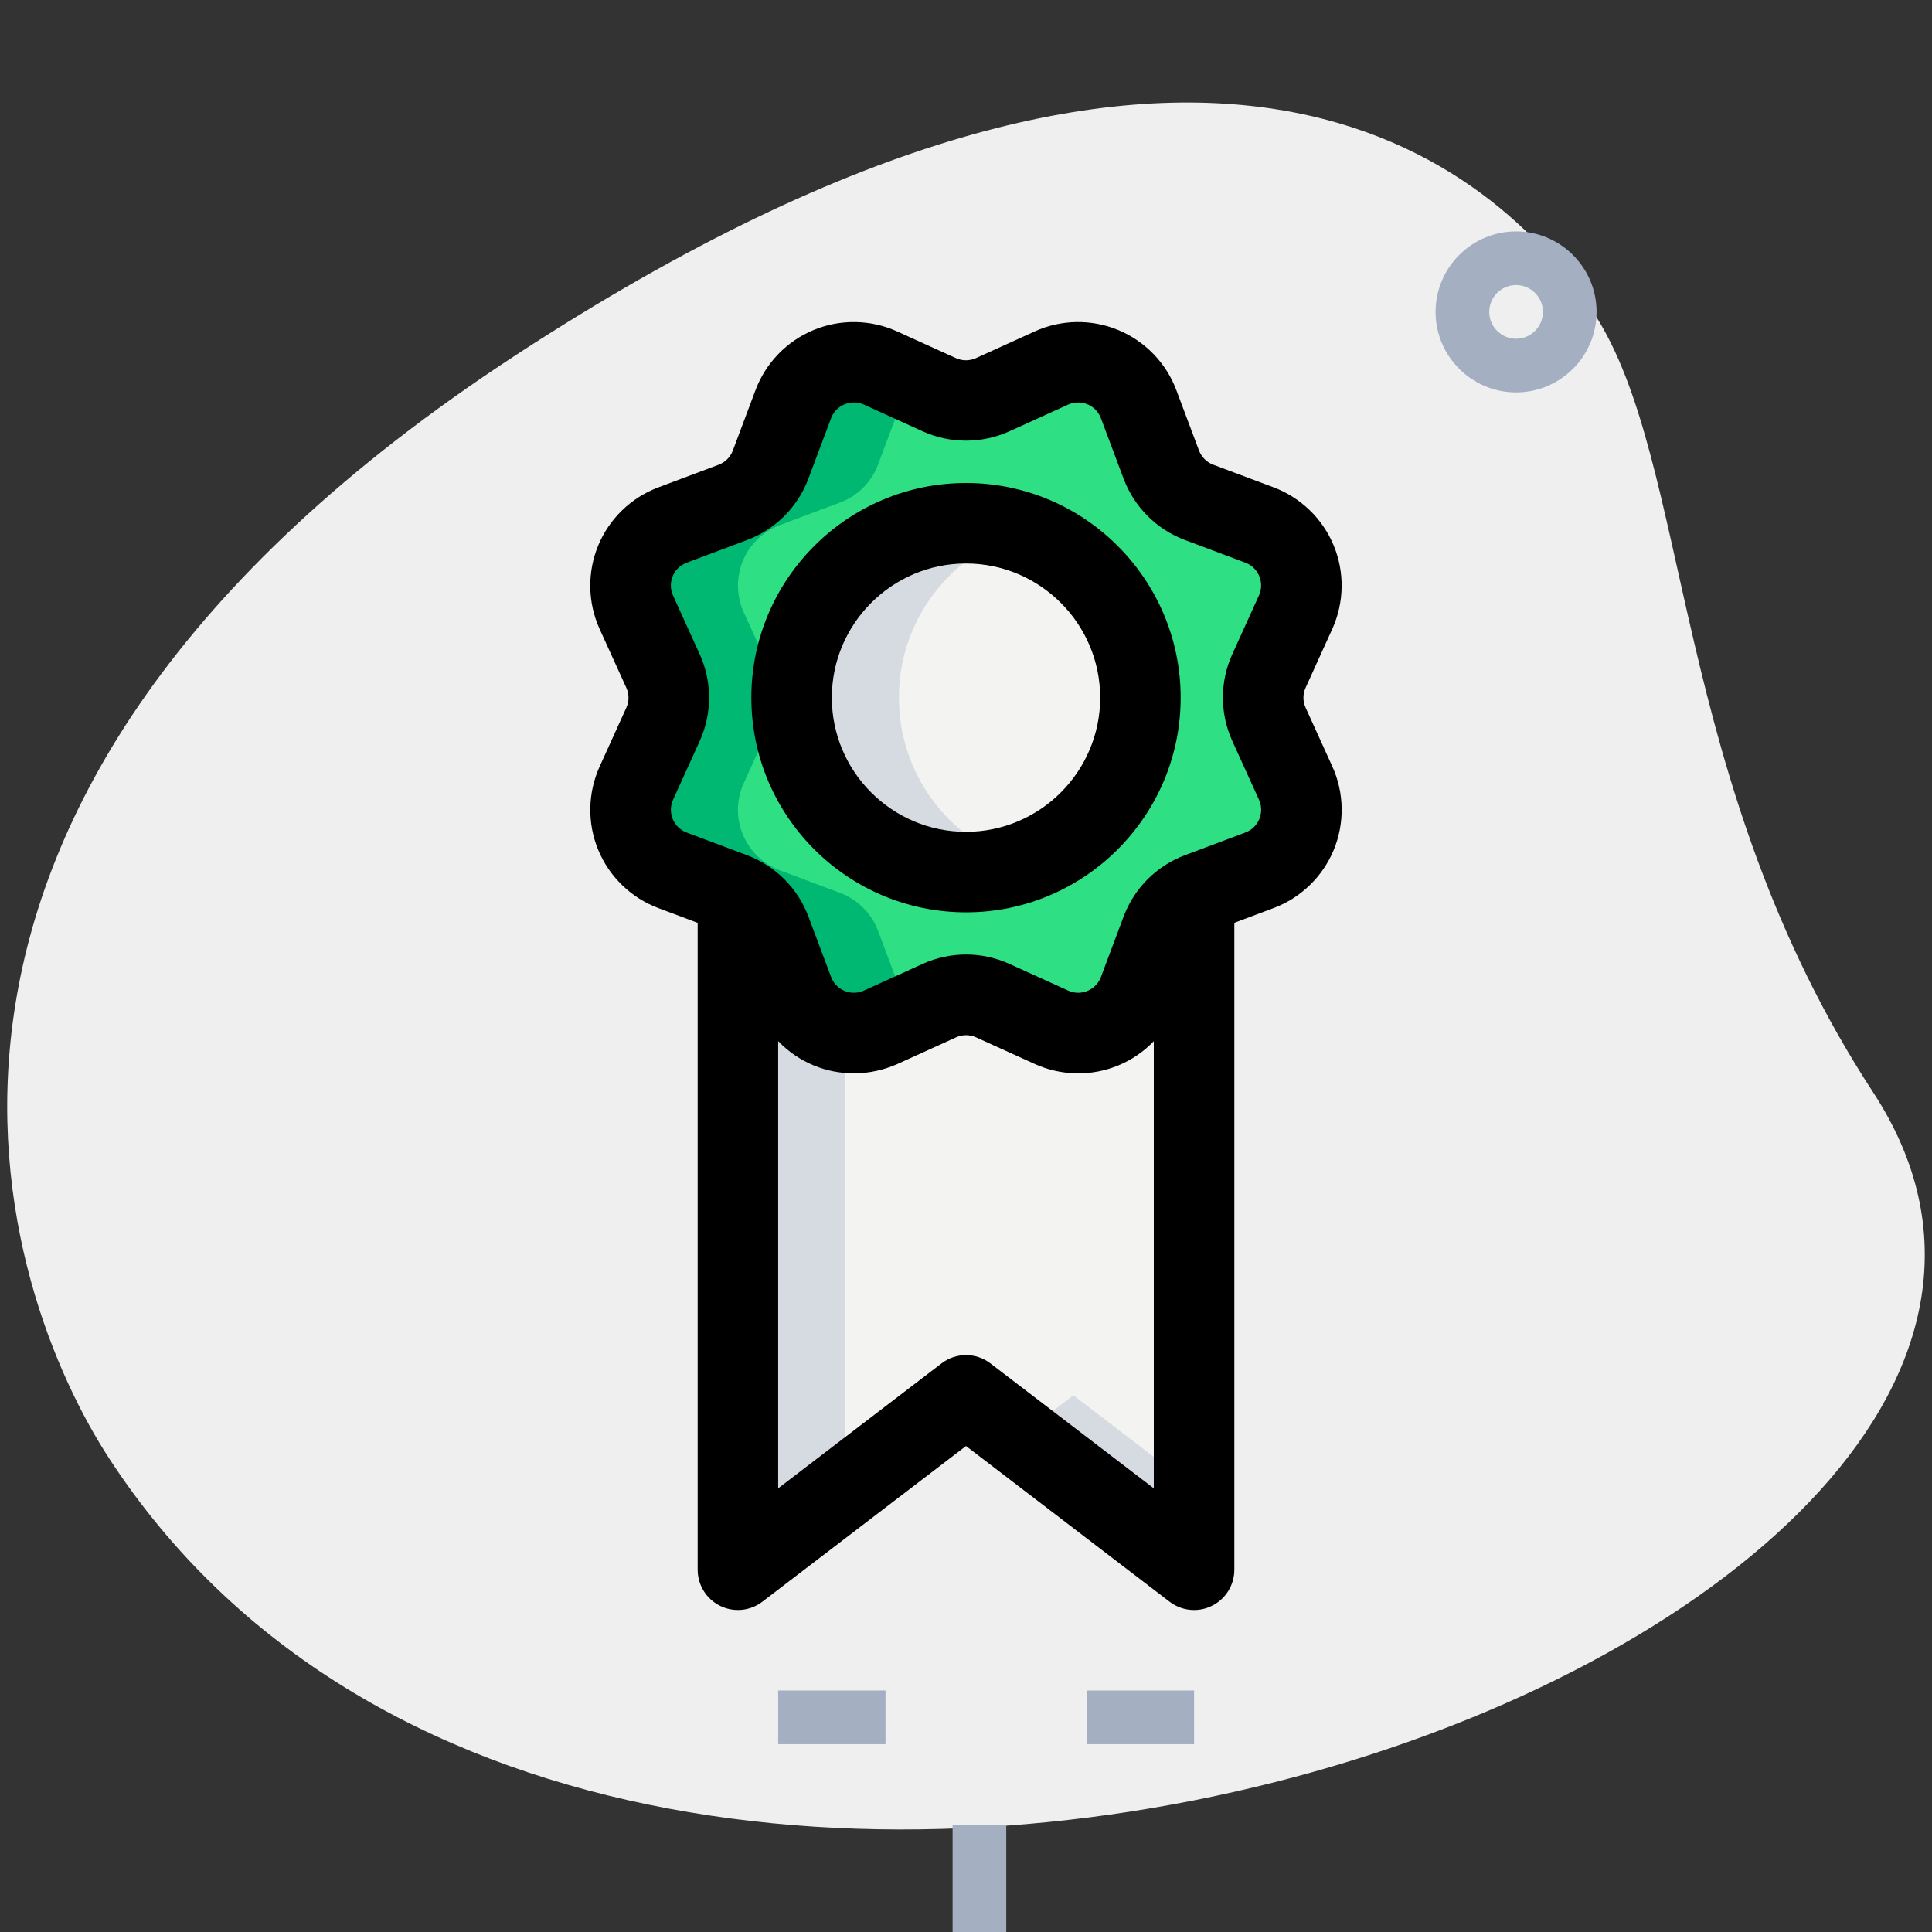 <svg id="LINE" enable-background="new 0 0 36 36" height="512" viewBox="0 0 36 36" width="512" xmlns="http://www.w3.org/2000/svg"><rect x="0" y="0" width="36" height="36" fill="#333333" stroke="none"/><g><path d="m34.904 20.355c-3.782-5.791-3.38-11.727-5.203-14.518s-7.256-7.603-20.093.782-9.572 17.5-7.566 20.569c9.388 14.372 39.561 3.423 32.862-6.833z" fill="#efefef"/></g><g><path d="m14.5 31.5h2v1h-2z" fill="#a4afc1"/></g><g><path d="m20.25 31.5h2v1h-2z" fill="#a4afc1"/></g><g><path d="m17.75 34h1v2h-1z" fill="#a4afc1"/></g><g><path d="m28.25 7.312c-.827 0-1.5-.673-1.5-1.5s.673-1.5 1.5-1.5 1.5.673 1.5 1.5-.673 1.5-1.5 1.5zm0-2c-.276 0-.5.224-.5.5s.224.5.5.5.5-.224.5-.5-.224-.5-.5-.5z" fill="#a4afc1"/></g><g><path d="m22.25 16.968v12.282l-4.25-3.25-4.25 3.25v-12.217z" fill="#f3f3f1"/></g><g><path d="m15.75 17.815 6.5-.05v-.015l-8.5.065v11.435l2-1.529z" fill="#d5dbe1"/></g><g><path d="m20 26-1 .765 3.25 2.485v-1.529z" fill="#d5dbe1"/></g><g><path d="m18.498 7.356 1.094-.497c.635-.288 1.381.021 1.625.673l.422 1.125c.122.325.379.582.704.704l1.125.422c.653.245.962.991.673 1.625l-.497 1.094c-.144.316-.144.68 0 .996l.497 1.094c.288.635-.021 1.381-.673 1.625l-1.125.422c-.325.122-.582.379-.704.704l-.422 1.125c-.245.653-.991.962-1.625.673l-1.094-.497c-.316-.144-.68-.144-.996 0l-1.094.497c-.635.288-1.381-.021-1.625-.673l-.422-1.125c-.122-.325-.379-.582-.704-.704l-1.125-.422c-.653-.245-.962-.991-.673-1.625l.497-1.094c.144-.316.144-.68 0-.996l-.497-1.094c-.288-.635.021-1.381.673-1.625l1.125-.422c.325-.122.582-.379.704-.704l.422-1.125c.245-.653.991-.962 1.625-.673l1.094.497c.316.144.68.144.996 0z" fill="#2fdf84"/></g><g><circle cx="18" cy="13.001" fill="#f3f3f1" r="3.25"/></g><g><path d="m16.75 13.001c0-1.444.948-2.653 2.25-3.077-.317-.103-.649-.173-1-.173-1.795 0-3.25 1.455-3.25 3.25s1.455 3.25 3.25 3.25c.351 0 .683-.07 1-.173-1.302-.424-2.25-1.634-2.25-3.077z" fill="#d5dbe1"/></g><g><path d="m16.783 18.469-.422-1.125c-.122-.325-.379-.582-.704-.704l-1.125-.422c-.653-.245-.962-.991-.673-1.625l.497-1.094c.144-.316.144-.68 0-.996l-.497-1.094c-.288-.635.021-1.381.673-1.625l1.125-.422c.326-.122.582-.379.704-.704l.422-1.125c.057-.151.145-.279.248-.39l-.623-.283c-.635-.288-1.381.021-1.625.673l-.422 1.125c-.122.326-.379.582-.704.704l-1.125.422c-.653.245-.962.991-.673 1.625l.497 1.094c.144.317.144.68 0 .996l-.497 1.094c-.288.635.021 1.381.673 1.625l1.125.422c.326.122.582.379.704.704l.422 1.125c.245.653.991.962 1.625.673l.623-.283c-.103-.111-.192-.239-.248-.39z" fill="#00b871"/></g><g><path d="m19.502 7.356c.317.144.68.144.996 0l.471-.214c-.341-.369-.89-.505-1.377-.283l-.592.269z" fill="#00b871"/></g><g><path d="m20.498 18.645c-.317-.144-.68-.144-.996 0l-.502.228.592.269c.488.221 1.036.086 1.377-.283z" fill="#00b871"/></g><g><path d="m15.91 20c-.254 0-.509-.049-.748-.148-.498-.206-.893-.614-1.082-1.119l-.422-1.124c-.046-.123-.143-.22-.266-.266l-1.125-.422c-.504-.189-.913-.583-1.119-1.082-.207-.498-.197-1.065.026-1.557l.496-1.093c.055-.12.055-.256 0-.375l-.497-1.094c-.223-.491-.232-1.058-.026-1.556s.614-.893 1.119-1.082l1.124-.422c.123-.046.22-.143.266-.266l.422-1.125c.189-.504.583-.913 1.082-1.119.497-.207 1.065-.198 1.557.026l1.094.497c.118.054.256.054.375 0l1.094-.497c.491-.224 1.059-.233 1.557-.026.498.206.893.614 1.082 1.119l.422 1.124c.046.123.143.22.266.266l1.125.422c.504.189.913.583 1.119 1.082.207.498.197 1.065-.026 1.557l-.496 1.093c-.055.12-.055.256 0 .375l.497 1.094c.223.491.232 1.058.026 1.556s-.614.893-1.119 1.082l-1.124.422c-.123.046-.22.143-.266.266l-.422 1.125c-.189.504-.583.913-1.082 1.119-.497.207-1.066.197-1.557-.026l-1.093-.496c-.12-.055-.256-.054-.375 0l-1.094.497c-.257.114-.534.173-.81.173zm.001-12.5c-.075 0-.136.019-.175.035-.068.028-.191.099-.251.26l-.422 1.125c-.198.528-.615.945-1.144 1.143l-1.124.422c-.161.061-.232.183-.26.251s-.065.205.006.361l.497 1.094c.233.513.233 1.103 0 1.617l-.496 1.093c-.071.157-.035.294-.006.362.028.068.099.191.26.251l1.125.422c.528.198.945.615 1.143 1.144l.422 1.124c.061.161.183.232.251.26s.206.065.361-.006l1.094-.497c.513-.233 1.103-.234 1.617 0l1.093.496c.158.073.295.035.362.006.068-.028.191-.099.251-.26l.422-1.125c.198-.528.615-.945 1.144-1.143l1.124-.422c.161-.061.232-.183.26-.251s.065-.205-.006-.361l-.497-1.094c-.233-.513-.233-1.103 0-1.617l.496-1.093c.071-.157.035-.294.006-.362-.028-.068-.099-.191-.26-.251l-1.125-.422c-.528-.198-.945-.615-1.143-1.144l-.422-1.124c-.061-.161-.183-.232-.251-.26-.067-.027-.205-.064-.361.006l-1.094.497c-.514.232-1.103.232-1.616 0l-1.094-.498c-.067-.028-.131-.039-.187-.039z"/></g><g><path d="m18 17c-2.206 0-4-1.794-4-4s1.794-4 4-4 4 1.794 4 4-1.794 4-4 4zm0-6.5c-1.378 0-2.5 1.122-2.5 2.5s1.122 2.5 2.5 2.5 2.5-1.122 2.5-2.5-1.122-2.5-2.5-2.5z"/></g><g><path d="m22.25 30c-.162 0-.322-.052-.456-.154l-3.794-2.902-3.794 2.901c-.227.174-.533.204-.788.077-.256-.126-.418-.387-.418-.672v-12.217h1.5v10.7l3.044-2.328c.269-.206.643-.206.911 0l3.044 2.328v-10.765h1.501v12.282c0 .285-.162.546-.418.672-.105.053-.219.078-.332.078z"/></g></svg>